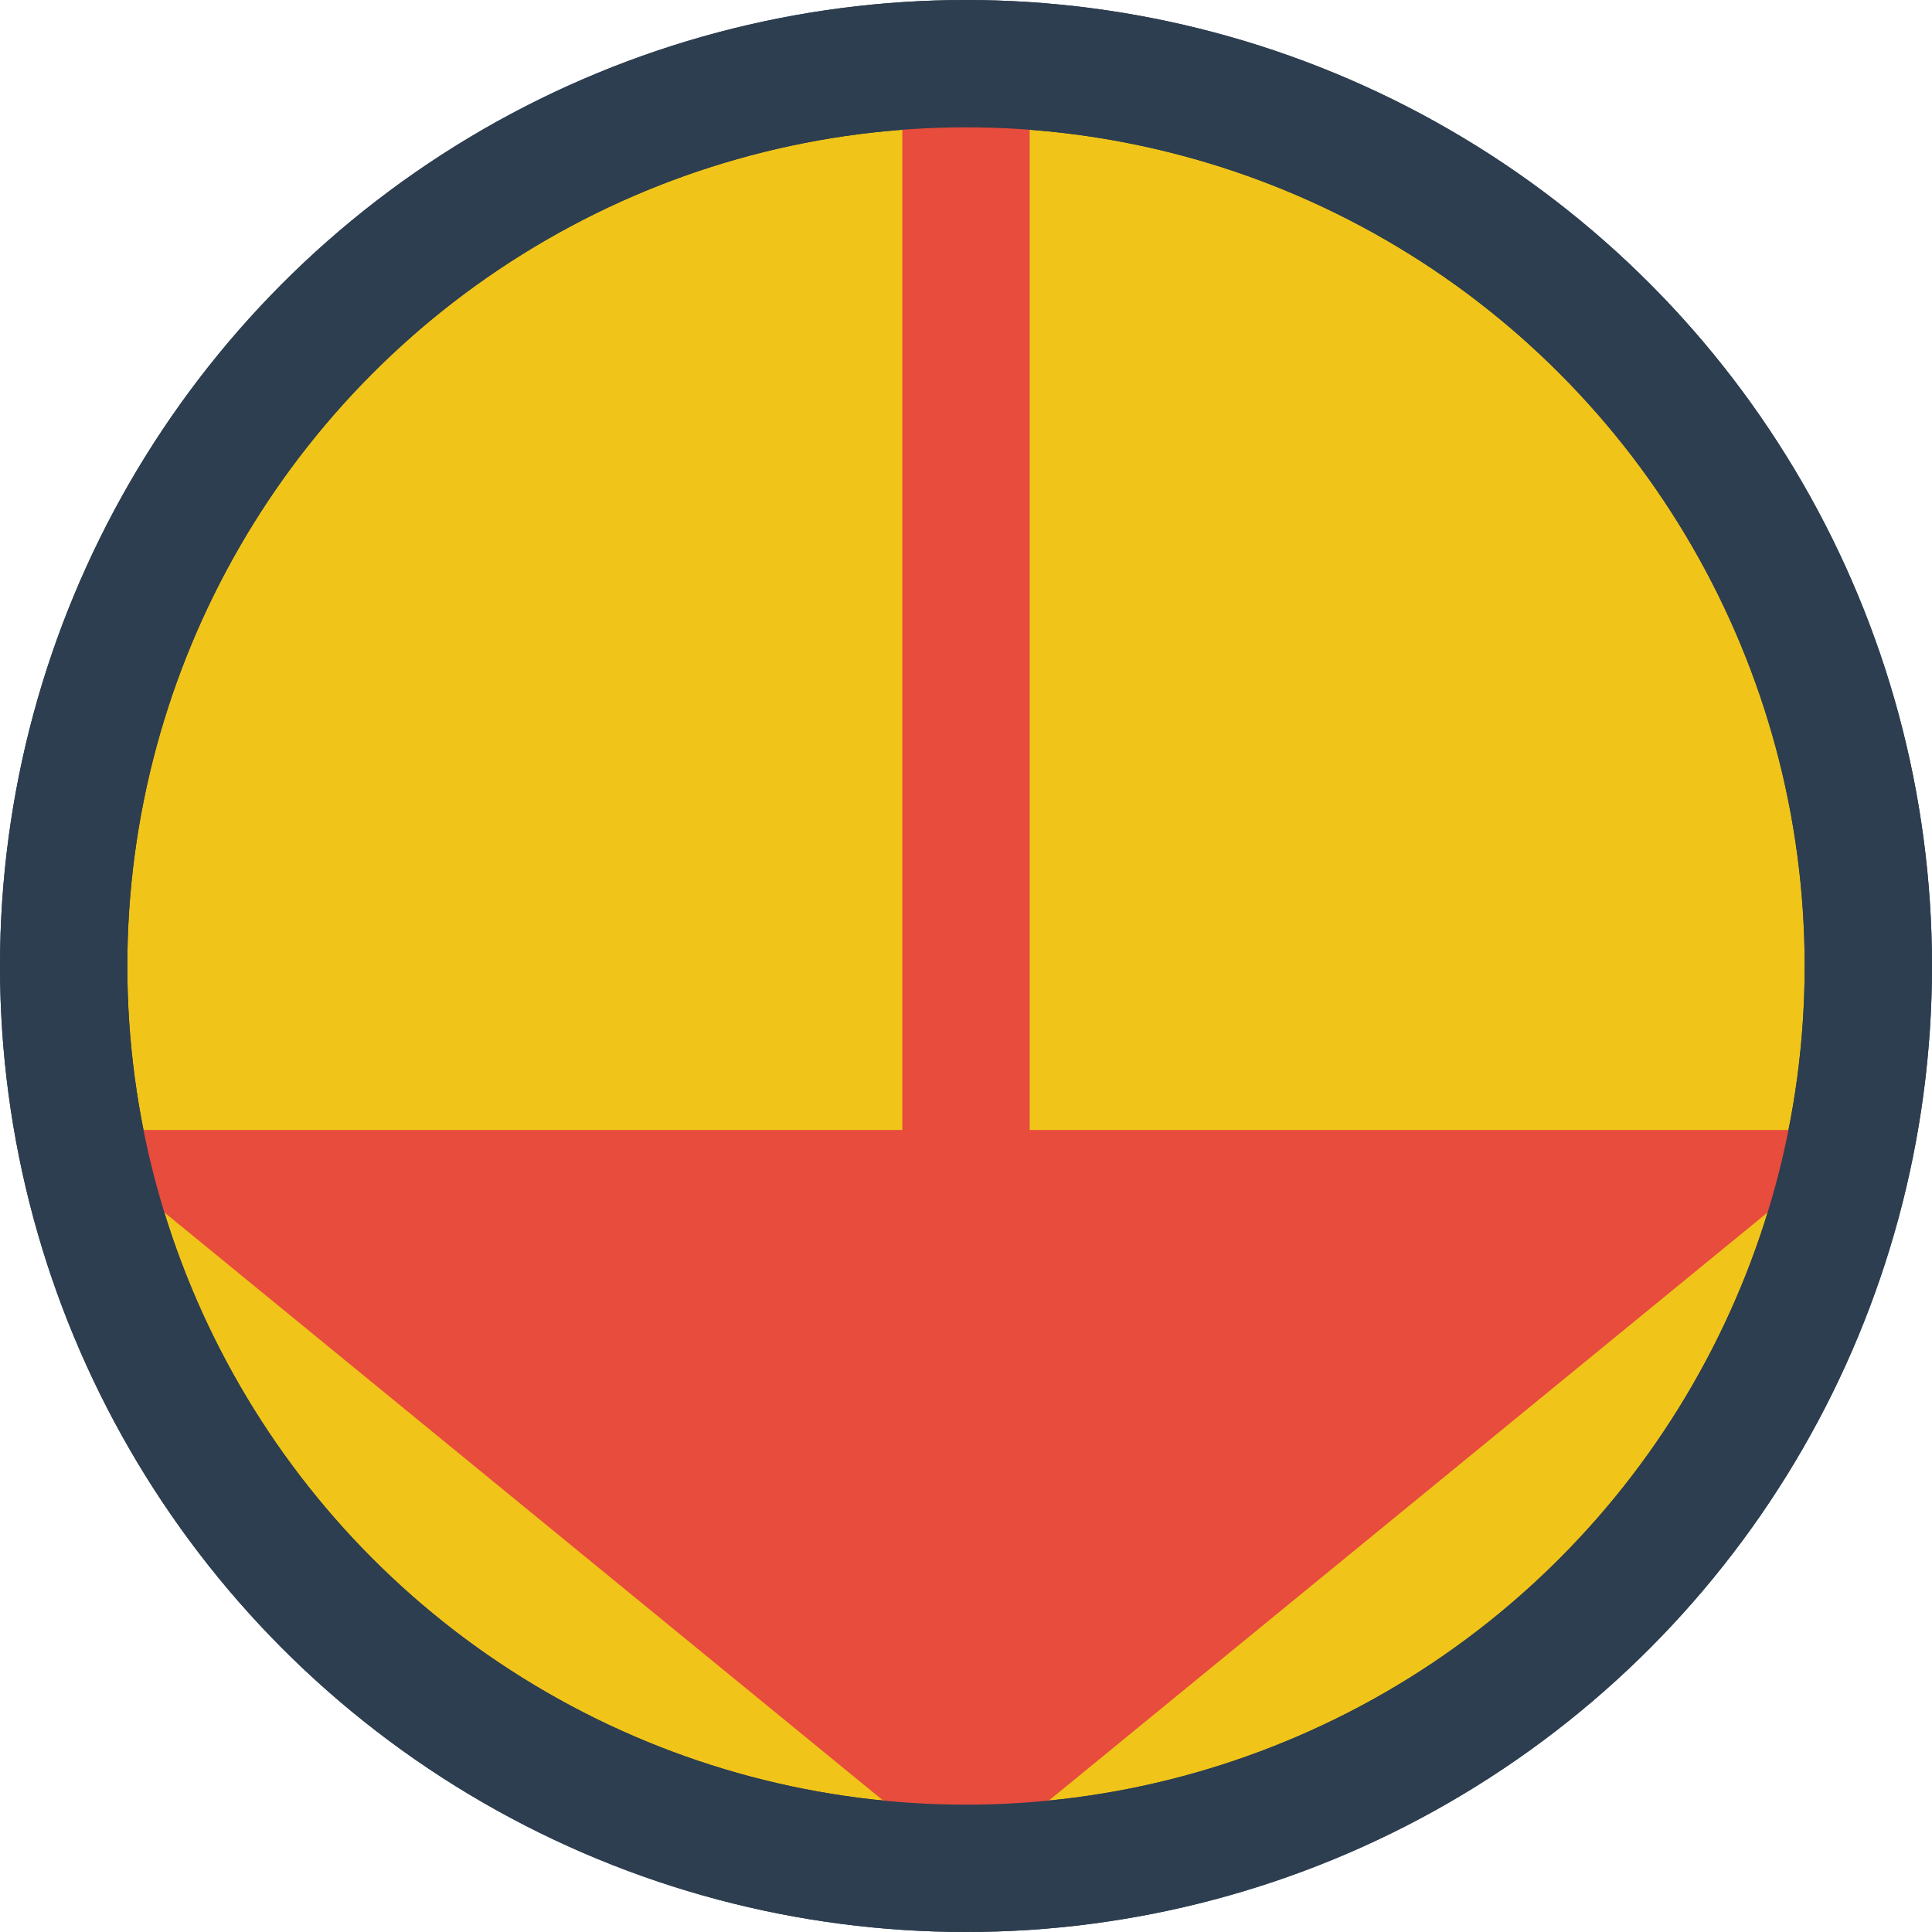 <svg id="fe486e32-d146-415d-904a-b84726e4121c" data-name="Layer 1" xmlns="http://www.w3.org/2000/svg" viewBox="0 0 303.46 303.46"><defs><style>.\36 967c3b0-492a-48b5-83b7-b888c01c1c92{fill:#f0c419;}.\33 4698e79-2007-4271-ac59-b3993fe4b73a,.\36 967c3b0-492a-48b5-83b7-b888c01c1c92{stroke:#2d3e50;stroke-miterlimit:10;}.\33 4698e79-2007-4271-ac59-b3993fe4b73a,.\36 967c3b0-492a-48b5-83b7-b888c01c1c92,.e6411b01-cefe-44df-9f02-bacb1803388d{stroke-width:20px;}.\33 4698e79-2007-4271-ac59-b3993fe4b73a,.e6411b01-cefe-44df-9f02-bacb1803388d{fill:none;}.e6411b01-cefe-44df-9f02-bacb1803388d{stroke:#e74c3d;stroke-linecap:round;stroke-linejoin:round;}.\30 bd28c16-3ab4-4e80-96a0-525cfae2bbe2{fill:#e74c3d;}</style></defs><title>marble_down</title><circle class="6967c3b0-492a-48b5-83b7-b888c01c1c92" cx="151.73" cy="151.73" r="141.73"/><line class="e6411b01-cefe-44df-9f02-bacb1803388d" x1="151.73" y1="10" x2="151.73" y2="293.46"/><polyline class="0bd28c16-3ab4-4e80-96a0-525cfae2bbe2" points="293.46 177.49 151.73 293.46 10 177.49 293.29 177.49"/><circle class="34698e79-2007-4271-ac59-b3993fe4b73a" cx="151.73" cy="151.73" r="141.73"/></svg>